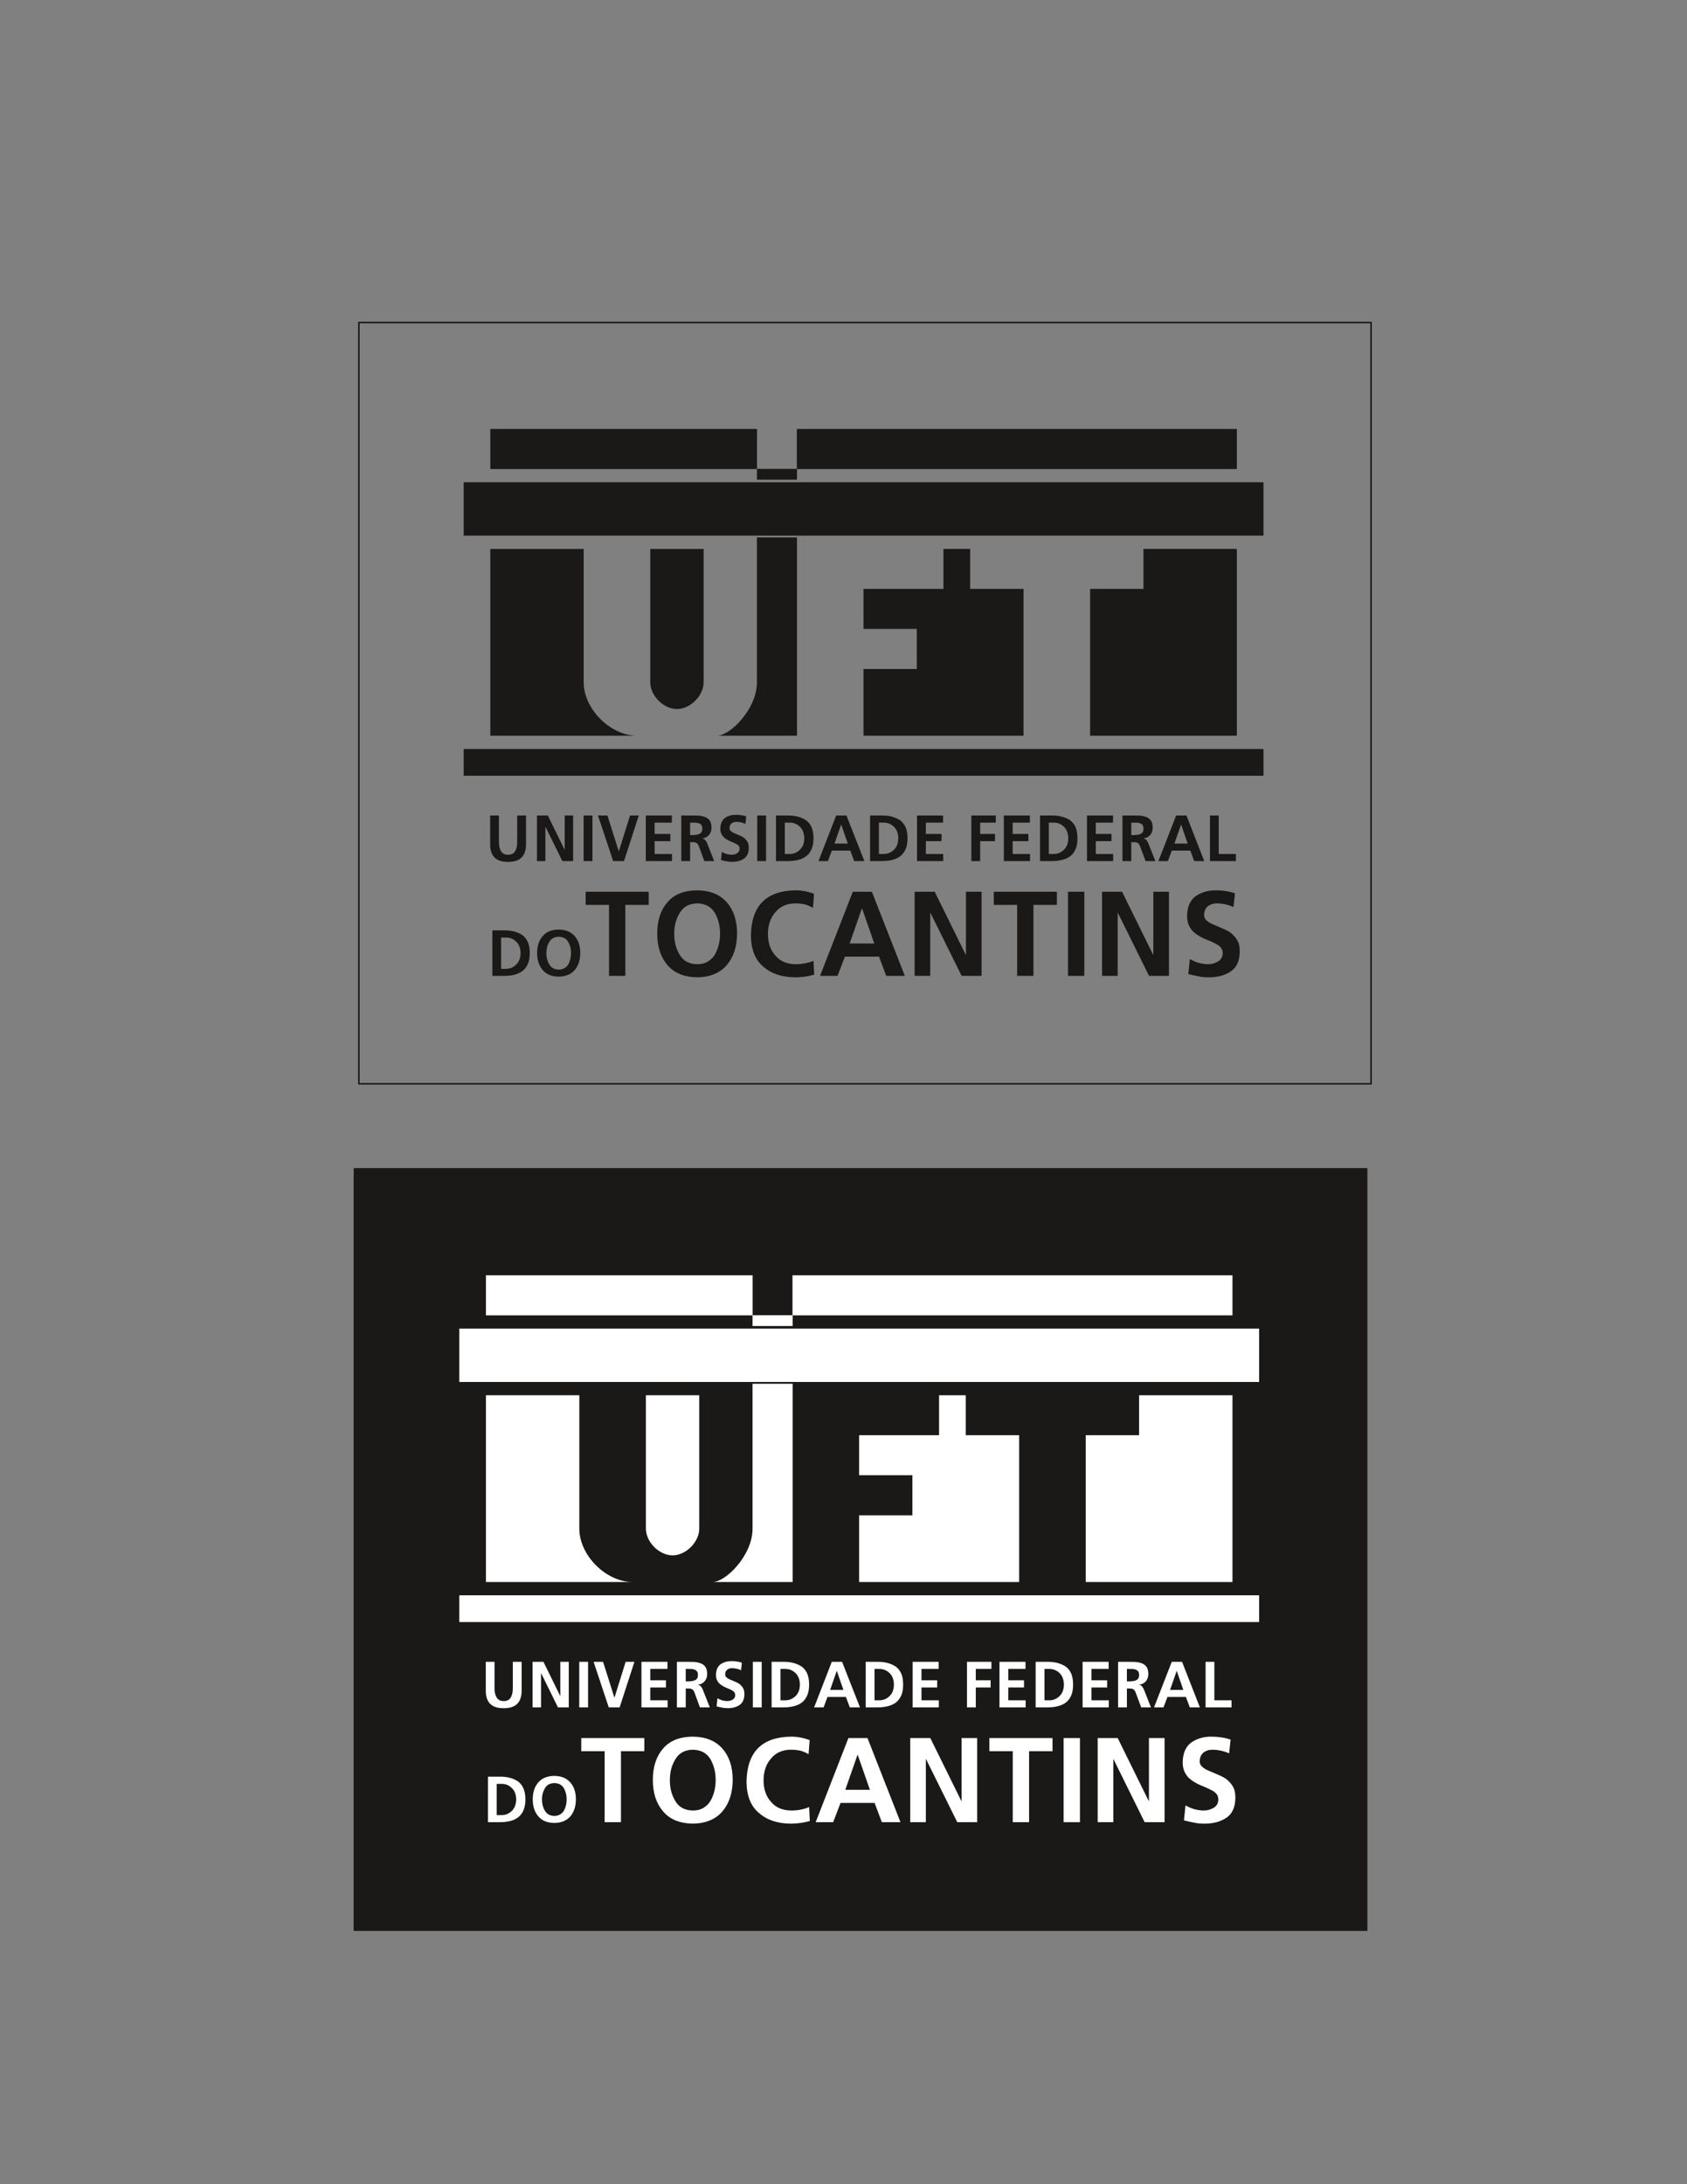 <?xml version="1.0" encoding="UTF-8"?>
<!DOCTYPE svg PUBLIC "-//W3C//DTD SVG 1.1//EN" "http://www.w3.org/Graphics/SVG/1.1/DTD/svg11.dtd">
<svg version="1.2" width="215.9mm" height="279.4mm" viewBox="0 0 21590 27940" preserveAspectRatio="xMidYMid" fill-rule="evenodd" stroke-width="28.222" stroke-linejoin="round" xmlns="http://www.w3.org/2000/svg" xmlns:ooo="http://xml.openoffice.org/svg/export" xmlns:xlink="http://www.w3.org/1999/xlink" xmlns:presentation="http://sun.com/xmlns/staroffice/presentation" xmlns:smil="http://www.w3.org/2001/SMIL20/" xmlns:anim="urn:oasis:names:tc:opendocument:xmlns:animation:1.0" xml:space="preserve">
 <rect x="0" y="0" width="21590" height="27940" fill="#808080" stroke="none"/>
 <defs class="ClipPathGroup">
  <clipPath id="presentation_clip_path" clipPathUnits="userSpaceOnUse">
   <rect x="0" y="0" width="21590" height="27940"/>
  </clipPath>
  <clipPath id="presentation_clip_path_shrink" clipPathUnits="userSpaceOnUse">
   <rect x="21" y="27" width="21547" height="27885"/>
  </clipPath>
 </defs>
 <defs class="TextShapeIndex">
  <g ooo:slide="id1" ooo:id-list="id3 id4 id5 id6 id7 id8 id9 id10 id11 id12 id13 id14 id15 id16 id17 id18 id19 id20 id21 id22 id23 id24 id25 id26"/>
 </defs>
 <defs class="EmbeddedBulletChars">
  <g id="bullet-char-template-57356" transform="scale(0,-0)">
   <path d="M 580,1141 L 1163,571 580,0 -4,571 580,1141 Z"/>
  </g>
  <g id="bullet-char-template-57354" transform="scale(0,-0)">
   <path d="M 8,1128 L 1137,1128 1137,0 8,0 8,1128 Z"/>
  </g>
  <g id="bullet-char-template-10146" transform="scale(0,-0)">
   <path d="M 174,0 L 602,739 174,1481 1456,739 174,0 Z M 1358,739 L 309,1346 659,739 1358,739 Z"/>
  </g>
  <g id="bullet-char-template-10132" transform="scale(0,-0)">
   <path d="M 2015,739 L 1276,0 717,0 1260,543 174,543 174,936 1260,936 717,1481 1274,1481 2015,739 Z"/>
  </g>
  <g id="bullet-char-template-10007" transform="scale(0,-0)">
   <path d="M 0,-2 C -7,14 -16,27 -25,37 L 356,567 C 262,823 215,952 215,954 215,979 228,992 255,992 264,992 276,990 289,987 310,991 331,999 354,1012 L 381,999 492,748 772,1049 836,1024 860,1049 C 881,1039 901,1025 922,1006 886,937 835,863 770,784 769,783 710,716 594,584 L 774,223 C 774,196 753,168 711,139 L 727,119 C 717,90 699,76 672,76 641,76 570,178 457,381 L 164,-76 C 142,-110 111,-127 72,-127 30,-127 9,-110 8,-76 1,-67 -2,-52 -2,-32 -2,-23 -1,-13 0,-2 Z"/>
  </g>
  <g id="bullet-char-template-10004" transform="scale(0,-0)">
   <path d="M 285,-33 C 182,-33 111,30 74,156 52,228 41,333 41,471 41,549 55,616 82,672 116,743 169,778 240,778 293,778 328,747 346,684 L 369,508 C 377,444 397,411 428,410 L 1163,1116 C 1174,1127 1196,1133 1229,1133 1271,1133 1292,1118 1292,1087 L 1292,965 C 1292,929 1282,901 1262,881 L 442,47 C 390,-6 338,-33 285,-33 Z"/>
  </g>
  <g id="bullet-char-template-9679" transform="scale(0,-0)">
   <path d="M 813,0 C 632,0 489,54 383,161 276,268 223,411 223,592 223,773 276,916 383,1023 489,1130 632,1184 813,1184 992,1184 1136,1130 1245,1023 1353,916 1407,772 1407,592 1407,412 1353,268 1245,161 1136,54 992,0 813,0 Z"/>
  </g>
  <g id="bullet-char-template-8226" transform="scale(0,-0)">
   <path d="M 346,457 C 273,457 209,483 155,535 101,586 74,649 74,723 74,796 101,859 155,911 209,963 273,989 346,989 419,989 480,963 531,910 582,859 608,796 608,723 608,648 583,586 532,535 482,483 420,457 346,457 Z"/>
  </g>
  <g id="bullet-char-template-8211" transform="scale(0,-0)">
   <path d="M -4,459 L 1135,459 1135,606 -4,606 -4,459 Z"/>
  </g>
  <g id="bullet-char-template-61548" transform="scale(0,-0)">
   <path d="M 173,740 C 173,903 231,1043 346,1159 462,1274 601,1332 765,1332 928,1332 1067,1274 1183,1159 1299,1043 1357,903 1357,740 1357,577 1299,437 1183,322 1067,206 928,148 765,148 601,148 462,206 346,322 231,437 173,577 173,740 Z"/>
  </g>
 </defs>
 <g>
  <g id="id2" class="Master_Slide">
   <g id="bg-id2" class="Background"/>
   <g id="bo-id2" class="BackgroundObjects"/>
  </g>
 </g>
 <g class="SlideGroup">
  <g>
   <g id="container-id1">
    <g id="id1" class="Slide" clip-path="url(#presentation_clip_path)">
     <g class="Page">
      <g class="Group">
       <g class="com.sun.star.drawing.PolyPolygonShape">
        <g id="id3">
         <rect class="BoundingBox" stroke="none" fill="none" x="4583" y="4116" width="12975" height="9759"/>
         <path fill="none" stroke="rgb(27,25,24)" stroke-width="20" stroke-linejoin="miter" d="M 4593,4126 L 17547,4126 17547,13864 4593,13864 4593,4126 Z"/>
        </g>
       </g>
       <g class="com.sun.star.drawing.ClosedBezierShape">
        <g id="id4">
         <rect class="BoundingBox" stroke="none" fill="none" x="9175" y="5998" width="1026" height="3414"/>
         <path fill="rgb(27,25,24)" stroke="none" d="M 9687,8729 L 9687,6875 10200,6875 10200,9411 9175,9411 C 9345,9411 9687,9070 9687,8729 Z M 9687,8729 L 9687,8729 Z M 9687,6136 L 9687,5998 10200,5998 10200,6136 9687,6136 Z"/>
        </g>
       </g>
       <g class="com.sun.star.drawing.PolyPolygonShape">
        <g id="id5">
         <rect class="BoundingBox" stroke="none" fill="none" x="5934" y="9580" width="10238" height="344"/>
         <path fill="rgb(27,25,24)" stroke="none" d="M 5934,9923 L 16170,9923 16170,9581 5934,9581 5934,9923 Z"/>
        </g>
       </g>
       <g class="com.sun.star.drawing.PolyPolygonShape">
        <g id="id6">
         <rect class="BoundingBox" stroke="none" fill="none" x="13951" y="7022" width="1879" height="2390"/>
         <path fill="rgb(27,25,24)" stroke="none" d="M 14634,7533 L 14634,7022 15829,7022 15829,9411 13951,9411 13951,7533 14634,7533 Z"/>
        </g>
       </g>
       <g class="com.sun.star.drawing.ClosedBezierShape">
        <g id="id7">
         <rect class="BoundingBox" stroke="none" fill="none" x="6275" y="7022" width="1880" height="2390"/>
         <path fill="rgb(27,25,24)" stroke="none" d="M 7470,8728 L 7470,7022 6275,7022 6275,9411 8153,9411 C 7812,9411 7470,9070 7470,8728 Z"/>
        </g>
       </g>
       <g class="com.sun.star.drawing.PolyPolygonShape">
        <g id="id8">
         <rect class="BoundingBox" stroke="none" fill="none" x="5934" y="6169" width="10238" height="684"/>
         <path fill="rgb(27,25,24)" stroke="none" d="M 5934,6169 L 16170,6169 16170,6852 5934,6852 5934,6169 Z"/>
        </g>
       </g>
       <g class="com.sun.star.drawing.ClosedBezierShape">
        <g id="id9">
         <rect class="BoundingBox" stroke="none" fill="none" x="8322" y="7022" width="684" height="2049"/>
         <path fill="rgb(27,25,24)" stroke="none" d="M 8322,7022 L 9005,7022 9005,8728 C 9005,8899 8834,9070 8664,9070 8492,9070 8322,8899 8322,8728 L 8322,7022 Z"/>
        </g>
       </g>
       <g class="com.sun.star.drawing.PolyPolygonShape">
        <g id="id10">
         <rect class="BoundingBox" stroke="none" fill="none" x="11051" y="7022" width="2049" height="2390"/>
         <path fill="rgb(27,25,24)" stroke="none" d="M 13099,7533 L 12416,7533 12416,7022 12074,7022 12074,7533 11051,7533 11051,8045 11733,8045 11733,8558 11051,8558 11051,9411 13099,9411 13099,7533 Z"/>
        </g>
       </g>
       <g class="com.sun.star.drawing.PolyPolygonShape">
        <g id="id11">
         <rect class="BoundingBox" stroke="none" fill="none" x="6275" y="5487" width="3414" height="514"/>
         <path fill="rgb(27,25,24)" stroke="none" d="M 6275,5487 L 9688,5487 9688,6000 6275,6000 6275,5487 Z"/>
        </g>
       </g>
       <g class="com.sun.star.drawing.PolyPolygonShape">
        <g id="id12">
         <rect class="BoundingBox" stroke="none" fill="none" x="10198" y="5487" width="5632" height="514"/>
         <path fill="rgb(27,25,24)" stroke="none" d="M 15829,5487 L 10198,5487 10198,6000 15829,6000 15829,5487 Z"/>
        </g>
       </g>
       <g class="com.sun.star.drawing.ClosedBezierShape">
        <g id="id13">
         <rect class="BoundingBox" stroke="none" fill="none" x="6273" y="10423" width="9545" height="604"/>
         <path fill="rgb(27,25,24)" stroke="none" d="M 6273,10806 C 6275,10954 6351,11027 6502,11025 6653,11027 6730,10953 6732,10805 L 6732,10432 6619,10432 6619,10770 C 6619,10820 6610,10859 6593,10888 6575,10919 6545,10934 6502,10934 6461,10934 6431,10919 6412,10888 6394,10859 6385,10820 6385,10770 L 6385,10432 6273,10432 6273,10806 Z M 6273,10806 L 6273,10806 Z M 6872,11015 L 6980,11015 6980,10579 6982,10579 7197,11015 7335,11015 7335,10432 7227,10432 7227,10868 7225,10868 7011,10432 6872,10432 6872,11015 Z M 6872,11015 L 6872,11015 Z M 7469,11015 L 7582,11015 7582,10432 7469,10432 7469,11015 Z M 7469,11015 L 7469,11015 Z M 7847,11015 L 7986,11015 8175,10432 8063,10432 7920,10890 7919,10890 7774,10432 7653,10432 7847,11015 Z M 7847,11015 L 7847,11015 Z M 8265,11015 L 8600,11015 8600,10924 8378,10924 8378,10760 8579,10760 8579,10668 8378,10668 8378,10523 8598,10523 8598,10432 8265,10432 8265,11015 Z M 8265,11015 L 8265,11015 Z M 8832,10523 L 8869,10523 C 8883,10523 8898,10523 8913,10524 8926,10526 8939,10529 8950,10534 8962,10539 8971,10547 8979,10557 8985,10568 8988,10582 8988,10600 8988,10617 8985,10632 8979,10643 8971,10654 8962,10662 8950,10667 8939,10673 8926,10677 8913,10678 8898,10680 8883,10682 8869,10682 L 8832,10682 8832,10523 Z M 8832,10523 L 8832,10523 Z M 8719,11015 L 8832,11015 8832,10773 8868,10773 C 8891,10773 8909,10778 8920,10787 8931,10796 8940,10812 8947,10833 L 9014,11015 9140,11015 9050,10787 C 9044,10773 9037,10760 9027,10748 9017,10736 9005,10729 8990,10727 L 8990,10725 C 9027,10719 9055,10704 9075,10679 9096,10654 9106,10624 9106,10590 9106,10549 9098,10518 9083,10496 9067,10474 9046,10459 9020,10450 8994,10441 8966,10435 8935,10433 8903,10433 8872,10432 8841,10432 L 8719,10432 8719,11015 Z M 8719,11015 L 8719,11015 Z M 9540,10539 L 9550,10443 C 9509,10429 9464,10423 9415,10423 9364,10423 9319,10436 9280,10462 9240,10490 9220,10536 9219,10600 9219,10623 9222,10644 9230,10661 9237,10678 9247,10693 9258,10705 9270,10717 9284,10728 9298,10736 9312,10745 9327,10753 9343,10760 9374,10772 9402,10785 9427,10798 9439,10805 9448,10813 9456,10823 9462,10833 9465,10845 9465,10859 9465,10885 9453,10903 9432,10916 9411,10928 9388,10934 9365,10934 9320,10934 9277,10921 9238,10898 L 9238,10898 9227,11002 C 9254,11009 9278,11014 9299,11018 9318,11022 9343,11025 9372,11025 9431,11025 9481,11011 9521,10984 9561,10956 9582,10911 9583,10848 9583,10823 9580,10802 9574,10784 9566,10767 9557,10752 9545,10740 9534,10727 9521,10715 9506,10707 9491,10698 9476,10691 9461,10685 9445,10678 9430,10672 9416,10666 9402,10660 9388,10654 9376,10647 9365,10641 9355,10633 9348,10625 9340,10617 9337,10606 9337,10594 9337,10578 9339,10565 9345,10554 9351,10543 9359,10535 9367,10529 9376,10523 9386,10519 9396,10516 9406,10514 9415,10513 9425,10513 9466,10514 9504,10522 9540,10539 Z M 9540,10539 L 9540,10539 Z M 9691,11015 L 9804,11015 9804,10432 9691,10432 9691,11015 Z M 9691,11015 L 9691,11015 Z M 9931,11015 L 10086,11015 C 10130,11015 10171,11010 10210,11001 10249,10992 10283,10977 10313,10956 10344,10934 10368,10903 10385,10865 10402,10828 10411,10781 10411,10723 10411,10665 10402,10617 10385,10579 10368,10542 10344,10512 10313,10491 10251,10451 10175,10431 10086,10432 L 9931,10432 9931,11015 Z M 9931,11015 L 9931,11015 Z M 10044,10523 L 10107,10523 C 10157,10523 10200,10540 10236,10575 10273,10610 10292,10659 10293,10723 10292,10788 10273,10837 10236,10871 10200,10906 10157,10924 10107,10924 L 10044,10924 10044,10523 Z M 10044,10523 L 10044,10523 Z M 10850,10791 L 10680,10791 10764,10549 10766,10549 10850,10791 Z M 10850,10791 L 10850,10791 Z M 10475,11015 L 10596,11015 10646,10881 10882,10881 10932,11015 11062,11015 10833,10432 10701,10432 10475,11015 Z M 10475,11015 L 10475,11015 Z M 11135,11015 L 11289,11015 C 11333,11015 11375,11010 11413,11001 11452,10992 11487,10977 11517,10956 11547,10934 11571,10903 11589,10865 11606,10828 11614,10781 11614,10723 11614,10665 11606,10617 11589,10579 11571,10542 11547,10512 11517,10491 11454,10451 11379,10431 11289,10432 L 11135,10432 11135,11015 Z M 11135,11015 L 11135,11015 Z M 11248,10523 L 11311,10523 C 11360,10523 11403,10540 11440,10575 11477,10610 11495,10659 11496,10723 11495,10788 11477,10837 11440,10871 11403,10906 11360,10924 11311,10924 L 11248,10924 11248,10523 Z M 11248,10523 L 11248,10523 Z M 11736,11015 L 12071,11015 12071,10924 11849,10924 11849,10760 12050,10760 12050,10668 11849,10668 11849,10523 12069,10523 12069,10432 11736,10432 11736,11015 Z M 11736,11015 L 11736,11015 Z M 12431,11015 L 12544,11015 12544,10760 12734,10760 12734,10668 12544,10668 12544,10523 12744,10523 12744,10432 12431,10432 12431,11015 Z M 12431,11015 L 12431,11015 Z M 12847,11015 L 13182,11015 13182,10924 12960,10924 12960,10760 13161,10760 13161,10668 12960,10668 12960,10523 13180,10523 13180,10432 12847,10432 12847,11015 Z M 12847,11015 L 12847,11015 Z M 13310,11015 L 13464,11015 C 13508,11015 13550,11010 13588,11001 13627,10992 13662,10977 13692,10956 13723,10934 13747,10903 13764,10865 13781,10828 13789,10781 13789,10723 13789,10665 13781,10617 13764,10579 13747,10542 13723,10512 13692,10491 13630,10451 13554,10431 13464,10432 L 13310,10432 13310,11015 Z M 13310,11015 L 13310,11015 Z M 13423,10523 L 13486,10523 C 13536,10523 13579,10540 13615,10575 13652,10610 13670,10659 13672,10723 13670,10788 13652,10837 13615,10871 13579,10906 13536,10924 13486,10924 L 13423,10924 13423,10523 Z M 13423,10523 L 13423,10523 Z M 13911,11015 L 14246,11015 14246,10924 14024,10924 14024,10760 14225,10760 14225,10668 14024,10668 14024,10523 14244,10523 14244,10432 13911,10432 13911,11015 Z M 13911,11015 L 13911,11015 Z M 14478,10523 L 14515,10523 C 14530,10523 14544,10523 14559,10524 14573,10526 14585,10529 14597,10534 14608,10539 14617,10547 14625,10557 14631,10568 14634,10582 14634,10600 14634,10617 14631,10632 14625,10643 14617,10654 14608,10662 14597,10667 14585,10673 14573,10677 14559,10678 14544,10680 14530,10682 14515,10682 L 14478,10682 14478,10523 Z M 14478,10523 L 14478,10523 Z M 14365,11015 L 14478,11015 14478,10773 14515,10773 C 14538,10773 14555,10778 14566,10787 14577,10796 14586,10812 14593,10833 L 14661,11015 14786,11015 14696,10787 C 14690,10773 14683,10760 14673,10748 14664,10736 14651,10729 14636,10727 L 14636,10725 C 14673,10719 14701,10704 14722,10679 14742,10654 14752,10624 14752,10590 14752,10549 14744,10518 14729,10496 14713,10474 14692,10459 14666,10450 14640,10441 14612,10435 14581,10433 14549,10433 14518,10432 14487,10432 L 14365,10432 14365,11015 Z M 14365,11015 L 14365,11015 Z M 15200,10791 L 15030,10791 15115,10549 15116,10549 15200,10791 Z M 15200,10791 L 15200,10791 Z M 14825,11015 L 14946,11015 14997,10881 15233,10881 15283,11015 15412,11015 15184,10432 15052,10432 14825,11015 Z M 14825,11015 L 14825,11015 Z M 15485,11015 L 15817,11015 15817,10924 15597,10924 15597,10432 15485,10432 15485,11015 Z"/>
        </g>
       </g>
       <g class="com.sun.star.drawing.ClosedBezierShape">
        <g id="id14">
         <rect class="BoundingBox" stroke="none" fill="none" x="6301" y="11389" width="9566" height="1114"/>
         <path fill="rgb(27,25,24)" stroke="none" d="M 6301,12483 L 6455,12483 C 6499,12483 6540,12479 6579,12470 6618,12461 6652,12446 6683,12424 6713,12402 6737,12372 6754,12334 6771,12297 6780,12250 6780,12192 6780,12134 6771,12086 6754,12049 6737,12011 6713,11982 6683,11960 6620,11919 6544,11900 6455,11901 L 6301,11901 6301,12483 Z M 6301,12483 L 6301,12483 Z M 6413,11993 L 6476,11993 C 6526,11993 6569,12010 6605,12045 6642,12079 6661,12128 6662,12192 6661,12256 6642,12305 6605,12340 6569,12375 6526,12393 6476,12393 L 6413,12393 6413,11993 Z M 6413,11993 L 6413,11993 Z M 6874,12191 C 6874,12282 6898,12354 6945,12408 6992,12464 7060,12492 7150,12493 7240,12492 7309,12463 7356,12408 7402,12353 7426,12280 7426,12191 7426,12101 7403,12029 7355,11975 7308,11920 7240,11892 7150,11891 7061,11892 6992,11919 6945,11975 6898,12028 6874,12101 6874,12191 Z M 6874,12191 L 6874,12191 Z M 6992,12191 C 6992,12137 7005,12090 7030,12048 7055,12006 7095,11984 7150,11983 7206,11984 7247,12006 7272,12048 7296,12090 7308,12137 7308,12191 7308,12246 7296,12294 7273,12336 7261,12356 7245,12372 7224,12384 7204,12396 7179,12403 7150,12403 7094,12402 7054,12379 7029,12336 7004,12294 6992,12246 6992,12191 Z M 6992,12191 L 6992,12191 Z M 7794,12483 L 8003,12483 8003,11575 8302,11575 8302,11407 7495,11407 7495,11575 7794,11575 7794,12483 Z M 7794,12483 L 7794,12483 Z M 8411,11942 C 8411,12110 8455,12244 8542,12345 8628,12447 8755,12499 8923,12502 9089,12499 9216,12446 9303,12343 9389,12241 9432,12108 9433,11941 9433,11775 9389,11642 9302,11543 9214,11442 9088,11391 8923,11389 8756,11390 8629,11440 8542,11541 8455,11641 8411,11774 8411,11942 Z M 8411,11942 L 8411,11942 Z M 8629,11942 C 8629,11842 8652,11754 8700,11677 8746,11599 8820,11558 8923,11556 9026,11558 9101,11599 9148,11677 9192,11754 9215,11842 9215,11942 9215,12044 9193,12133 9149,12210 9127,12247 9097,12277 9059,12300 9022,12323 8976,12334 8923,12334 8818,12332 8743,12291 8697,12210 8650,12133 8628,12044 8629,11942 Z M 8629,11942 L 8629,11942 Z M 10411,12289 L 10411,12289 C 10386,12302 10353,12312 10311,12321 10268,12330 10225,12334 10183,12334 10071,12333 9984,12296 9923,12223 9860,12153 9828,12061 9828,11949 9828,11834 9860,11741 9924,11668 9985,11595 10069,11557 10178,11556 10215,11556 10253,11560 10290,11566 10327,11575 10365,11591 10404,11613 L 10404,11613 10418,11433 C 10336,11403 10257,11389 10183,11389 9808,11393 9617,11584 9610,11964 9611,12146 9665,12280 9771,12367 9874,12457 10011,12502 10183,12502 10263,12501 10342,12490 10420,12468 L 10411,12289 Z M 10411,12289 L 10411,12289 Z M 11189,12069 L 10874,12069 11030,11622 11033,11622 11189,12069 Z M 11189,12069 L 11189,12069 Z M 10495,12483 L 10719,12483 10813,12237 11249,12237 11342,12483 11580,12483 11158,11407 10914,11407 10495,12483 Z M 10495,12483 L 10495,12483 Z M 11705,12483 L 11905,12483 11905,11678 11908,11678 12307,12483 12562,12483 12562,11407 12362,11407 12362,12212 12359,12212 11962,11407 11705,11407 11705,12483 Z M 11705,12483 L 11705,12483 Z M 13017,12483 L 13226,12483 13226,11575 13526,11575 13526,11407 12718,11407 12718,11575 13017,11575 13017,12483 Z M 13017,12483 L 13017,12483 Z M 13668,12483 L 13877,12483 13877,11407 13668,11407 13668,12483 Z M 13668,12483 L 13668,12483 Z M 14104,12483 L 14304,12483 14304,11678 14307,11678 14705,12483 14960,12483 14960,11407 14760,11407 14760,12212 14757,12212 14360,11407 14104,11407 14104,12483 Z M 14104,12483 L 14104,12483 Z M 15786,11603 L 15805,11427 C 15729,11401 15646,11389 15555,11389 15461,11389 15378,11413 15306,11461 15232,11513 15194,11598 15192,11717 15192,11760 15199,11798 15212,11830 15226,11862 15244,11889 15265,11912 15287,11933 15313,11953 15340,11969 15365,11985 15393,11999 15421,12011 15480,12034 15532,12058 15578,12083 15599,12095 15616,12111 15630,12129 15642,12147 15648,12170 15648,12195 15647,12242 15626,12277 15587,12300 15547,12323 15506,12334 15463,12334 15379,12333 15301,12311 15228,12268 L 15228,12268 15208,12460 C 15258,12473 15302,12482 15340,12489 15376,12498 15421,12502 15475,12502 15585,12502 15677,12476 15752,12426 15826,12376 15864,12292 15866,12176 15866,12130 15861,12090 15849,12057 15835,12025 15817,11998 15796,11975 15776,11952 15751,11931 15723,11914 15697,11899 15669,11886 15640,11874 15611,11862 15584,11850 15558,11839 15531,11829 15506,11817 15483,11805 15462,11792 15445,11779 15431,11763 15417,11748 15410,11729 15410,11706 15410,11677 15416,11652 15426,11632 15437,11612 15451,11596 15467,11586 15484,11575 15501,11567 15520,11562 15538,11558 15556,11556 15574,11556 15649,11557 15720,11573 15786,11603 Z"/>
        </g>
       </g>
      </g>
      <g class="Group">
       <g class="com.sun.star.drawing.PolyPolygonShape">
        <g id="id15">
         <rect class="BoundingBox" stroke="none" fill="none" x="4526" y="14942" width="12975" height="9759"/>
         <path fill="rgb(27,25,24)" stroke="none" d="M 4536,14952 L 17490,14952 17490,24690 4536,24690 4536,14952 Z"/>
         <path fill="none" stroke="rgb(27,25,24)" stroke-width="20" stroke-linejoin="miter" d="M 4536,14952 L 17490,14952 17490,24690 4536,24690 4536,14952 Z"/>
        </g>
       </g>
       <g class="Group">
        <g class="com.sun.star.drawing.ClosedBezierShape">
         <g id="id16">
          <rect class="BoundingBox" stroke="none" fill="none" x="9119" y="16824" width="1026" height="3414"/>
          <path fill="rgb(255,255,255)" stroke="none" d="M 9631,19555 L 9631,17701 10144,17701 10144,20237 9119,20237 C 9289,20237 9631,19896 9631,19555 Z M 9631,19555 L 9631,19555 Z M 9631,16962 L 9631,16824 10144,16824 10144,16962 9631,16962 Z"/>
         </g>
        </g>
        <g class="com.sun.star.drawing.PolyPolygonShape">
         <g id="id17">
          <rect class="BoundingBox" stroke="none" fill="none" x="5878" y="20407" width="10237" height="343"/>
          <path fill="rgb(255,255,255)" stroke="none" d="M 5878,20749 L 16114,20749 16114,20407 5878,20407 5878,20749 Z"/>
         </g>
        </g>
        <g class="com.sun.star.drawing.PolyPolygonShape">
         <g id="id18">
          <rect class="BoundingBox" stroke="none" fill="none" x="13895" y="17848" width="1880" height="2390"/>
          <path fill="rgb(255,255,255)" stroke="none" d="M 14578,18359 L 14578,17848 15773,17848 15773,20237 13895,20237 13895,18359 14578,18359 Z"/>
         </g>
        </g>
        <g class="com.sun.star.drawing.ClosedBezierShape">
         <g id="id19">
          <rect class="BoundingBox" stroke="none" fill="none" x="6219" y="17848" width="1879" height="2390"/>
          <path fill="rgb(255,255,255)" stroke="none" d="M 7414,19554 L 7414,17848 6219,17848 6219,20237 8097,20237 C 7756,20237 7414,19896 7414,19554 Z"/>
         </g>
        </g>
        <g class="com.sun.star.drawing.PolyPolygonShape">
         <g id="id20">
          <rect class="BoundingBox" stroke="none" fill="none" x="5878" y="16995" width="10237" height="684"/>
          <path fill="rgb(255,255,255)" stroke="none" d="M 5878,16995 L 16114,16995 16114,17678 5878,17678 5878,16995 Z"/>
         </g>
        </g>
        <g class="com.sun.star.drawing.ClosedBezierShape">
         <g id="id21">
          <rect class="BoundingBox" stroke="none" fill="none" x="8266" y="17848" width="684" height="2049"/>
          <path fill="rgb(255,255,255)" stroke="none" d="M 8266,17848 L 8949,17848 8949,19554 C 8949,19725 8778,19896 8608,19896 8436,19896 8266,19725 8266,19554 L 8266,17848 Z"/>
         </g>
        </g>
        <g class="com.sun.star.drawing.PolyPolygonShape">
         <g id="id22">
          <rect class="BoundingBox" stroke="none" fill="none" x="10995" y="17848" width="2049" height="2390"/>
          <path fill="rgb(255,255,255)" stroke="none" d="M 13043,18359 L 12360,18359 12360,17848 12018,17848 12018,18359 10995,18359 10995,18871 11677,18871 11677,19384 10995,19384 10995,20237 13043,20237 13043,18359 Z"/>
         </g>
        </g>
        <g class="com.sun.star.drawing.PolyPolygonShape">
         <g id="id23">
          <rect class="BoundingBox" stroke="none" fill="none" x="6219" y="16312" width="3414" height="515"/>
          <path fill="rgb(255,255,255)" stroke="none" d="M 6219,16313 L 9632,16313 9632,16826 6219,16826 6219,16313 Z"/>
         </g>
        </g>
        <g class="com.sun.star.drawing.PolyPolygonShape">
         <g id="id24">
          <rect class="BoundingBox" stroke="none" fill="none" x="10142" y="16312" width="5632" height="515"/>
          <path fill="rgb(255,255,255)" stroke="none" d="M 15773,16313 L 10142,16313 10142,16826 15773,16826 15773,16313 Z"/>
         </g>
        </g>
        <g class="com.sun.star.drawing.ClosedBezierShape">
         <g id="id25">
          <rect class="BoundingBox" stroke="none" fill="none" x="6217" y="21248" width="9545" height="605"/>
          <path fill="rgb(255,255,255)" stroke="none" d="M 6217,21632 C 6219,21780 6295,21853 6446,21851 6597,21853 6674,21779 6676,21631 L 6676,21258 6563,21258 6563,21596 C 6563,21646 6554,21685 6537,21714 6519,21745 6489,21760 6446,21760 6405,21760 6375,21745 6356,21714 6338,21685 6329,21646 6329,21596 L 6329,21258 6217,21258 6217,21632 Z M 6217,21632 L 6217,21632 Z M 6816,21841 L 6924,21841 6924,21405 6926,21405 7141,21841 7279,21841 7279,21258 7171,21258 7171,21694 7169,21694 6955,21258 6816,21258 6816,21841 Z M 6816,21841 L 6816,21841 Z M 7413,21841 L 7526,21841 7526,21258 7413,21258 7413,21841 Z M 7413,21841 L 7413,21841 Z M 7791,21841 L 7930,21841 8119,21258 8007,21258 7864,21716 7863,21716 7718,21258 7597,21258 7791,21841 Z M 7791,21841 L 7791,21841 Z M 8209,21841 L 8544,21841 8544,21750 8322,21750 8322,21586 8523,21586 8523,21494 8322,21494 8322,21349 8542,21349 8542,21258 8209,21258 8209,21841 Z M 8209,21841 L 8209,21841 Z M 8776,21349 L 8813,21349 C 8827,21349 8842,21349 8857,21350 8870,21352 8883,21355 8894,21360 8906,21365 8915,21373 8923,21383 8929,21394 8932,21408 8932,21426 8932,21443 8929,21458 8923,21469 8915,21480 8906,21488 8894,21493 8883,21499 8870,21503 8857,21504 8842,21506 8827,21508 8813,21508 L 8776,21508 8776,21349 Z M 8776,21349 L 8776,21349 Z M 8663,21841 L 8776,21841 8776,21599 8812,21599 C 8835,21599 8853,21604 8864,21613 8875,21622 8884,21638 8891,21659 L 8958,21841 9084,21841 8994,21613 C 8988,21599 8981,21586 8971,21574 8961,21562 8949,21555 8934,21553 L 8934,21551 C 8971,21545 8999,21530 9019,21505 9040,21480 9050,21450 9050,21416 9050,21375 9042,21344 9027,21322 9011,21300 8990,21285 8964,21276 8938,21267 8910,21261 8879,21259 8847,21259 8816,21258 8785,21258 L 8663,21258 8663,21841 Z M 8663,21841 L 8663,21841 Z M 9484,21365 L 9494,21269 C 9453,21255 9408,21249 9359,21249 9308,21249 9263,21262 9224,21288 9184,21316 9164,21362 9163,21426 9163,21449 9166,21470 9174,21487 9181,21504 9191,21519 9202,21531 9214,21543 9228,21554 9242,21562 9256,21571 9271,21579 9287,21586 9318,21598 9346,21611 9371,21624 9383,21631 9392,21639 9400,21649 9406,21659 9409,21671 9409,21685 9409,21711 9397,21729 9376,21742 9355,21754 9332,21760 9309,21760 9264,21760 9221,21747 9182,21724 L 9182,21724 9171,21828 C 9198,21835 9222,21840 9243,21844 9262,21848 9287,21851 9316,21851 9375,21851 9425,21837 9465,21810 9505,21782 9526,21737 9527,21674 9527,21649 9524,21628 9518,21610 9510,21593 9501,21578 9489,21566 9478,21553 9465,21541 9450,21533 9435,21524 9420,21517 9405,21511 9389,21504 9374,21498 9360,21492 9346,21486 9332,21480 9320,21473 9309,21467 9299,21459 9292,21451 9284,21443 9281,21432 9281,21420 9281,21404 9283,21391 9289,21380 9295,21369 9303,21361 9311,21355 9320,21349 9330,21345 9340,21342 9350,21340 9359,21339 9369,21339 9410,21340 9448,21348 9484,21365 Z M 9484,21365 L 9484,21365 Z M 9635,21841 L 9748,21841 9748,21258 9635,21258 9635,21841 Z M 9635,21841 L 9635,21841 Z M 9875,21841 L 10030,21841 C 10074,21841 10115,21836 10154,21827 10193,21818 10227,21803 10257,21782 10288,21760 10312,21729 10329,21691 10346,21654 10355,21607 10355,21549 10355,21491 10346,21443 10329,21405 10312,21368 10288,21338 10257,21317 10195,21277 10119,21257 10030,21258 L 9875,21258 9875,21841 Z M 9875,21841 L 9875,21841 Z M 9988,21349 L 10051,21349 C 10101,21349 10144,21366 10180,21401 10217,21436 10236,21485 10237,21549 10236,21614 10217,21663 10180,21697 10144,21732 10101,21750 10051,21750 L 9988,21750 9988,21349 Z M 9988,21349 L 9988,21349 Z M 10794,21617 L 10624,21617 10708,21375 10710,21375 10794,21617 Z M 10794,21617 L 10794,21617 Z M 10419,21841 L 10540,21841 10590,21707 10826,21707 10876,21841 11006,21841 10777,21258 10645,21258 10419,21841 Z M 10419,21841 L 10419,21841 Z M 11079,21841 L 11233,21841 C 11277,21841 11319,21836 11357,21827 11396,21818 11431,21803 11461,21782 11491,21760 11515,21729 11533,21691 11550,21654 11558,21607 11558,21549 11558,21491 11550,21443 11533,21405 11515,21368 11491,21338 11461,21317 11398,21277 11323,21257 11233,21258 L 11079,21258 11079,21841 Z M 11079,21841 L 11079,21841 Z M 11192,21349 L 11255,21349 C 11304,21349 11347,21366 11384,21401 11421,21436 11439,21485 11440,21549 11439,21614 11421,21663 11384,21697 11347,21732 11304,21750 11255,21750 L 11192,21750 11192,21349 Z M 11192,21349 L 11192,21349 Z M 11680,21841 L 12015,21841 12015,21750 11793,21750 11793,21586 11994,21586 11994,21494 11793,21494 11793,21349 12013,21349 12013,21258 11680,21258 11680,21841 Z M 11680,21841 L 11680,21841 Z M 12375,21841 L 12488,21841 12488,21586 12678,21586 12678,21494 12488,21494 12488,21349 12688,21349 12688,21258 12375,21258 12375,21841 Z M 12375,21841 L 12375,21841 Z M 12791,21841 L 13126,21841 13126,21750 12904,21750 12904,21586 13105,21586 13105,21494 12904,21494 12904,21349 13124,21349 13124,21258 12791,21258 12791,21841 Z M 12791,21841 L 12791,21841 Z M 13254,21841 L 13408,21841 C 13452,21841 13494,21836 13532,21827 13571,21818 13606,21803 13636,21782 13667,21760 13691,21729 13708,21691 13725,21654 13733,21607 13733,21549 13733,21491 13725,21443 13708,21405 13691,21368 13667,21338 13636,21317 13574,21277 13498,21257 13408,21258 L 13254,21258 13254,21841 Z M 13254,21841 L 13254,21841 Z M 13367,21349 L 13430,21349 C 13480,21349 13523,21366 13559,21401 13596,21436 13614,21485 13616,21549 13614,21614 13596,21663 13559,21697 13523,21732 13480,21750 13430,21750 L 13367,21750 13367,21349 Z M 13367,21349 L 13367,21349 Z M 13855,21841 L 14190,21841 14190,21750 13968,21750 13968,21586 14169,21586 14169,21494 13968,21494 13968,21349 14188,21349 14188,21258 13855,21258 13855,21841 Z M 13855,21841 L 13855,21841 Z M 14422,21349 L 14459,21349 C 14474,21349 14488,21349 14503,21350 14517,21352 14529,21355 14541,21360 14552,21365 14561,21373 14569,21383 14575,21394 14578,21408 14578,21426 14578,21443 14575,21458 14569,21469 14561,21480 14552,21488 14541,21493 14529,21499 14517,21503 14503,21504 14488,21506 14474,21508 14459,21508 L 14422,21508 14422,21349 Z M 14422,21349 L 14422,21349 Z M 14309,21841 L 14422,21841 14422,21599 14459,21599 C 14482,21599 14499,21604 14510,21613 14521,21622 14530,21638 14537,21659 L 14605,21841 14730,21841 14640,21613 C 14634,21599 14627,21586 14617,21574 14608,21562 14595,21555 14580,21553 L 14580,21551 C 14617,21545 14645,21530 14666,21505 14686,21480 14696,21450 14696,21416 14696,21375 14688,21344 14673,21322 14657,21300 14636,21285 14610,21276 14584,21267 14556,21261 14525,21259 14493,21259 14462,21258 14431,21258 L 14309,21258 14309,21841 Z M 14309,21841 L 14309,21841 Z M 15144,21617 L 14974,21617 15059,21375 15060,21375 15144,21617 Z M 15144,21617 L 15144,21617 Z M 14769,21841 L 14890,21841 14941,21707 15177,21707 15227,21841 15356,21841 15128,21258 14996,21258 14769,21841 Z M 14769,21841 L 14769,21841 Z M 15429,21841 L 15761,21841 15761,21750 15541,21750 15541,21258 15429,21258 15429,21841 Z"/>
         </g>
        </g>
        <g class="com.sun.star.drawing.ClosedBezierShape">
         <g id="id26">
          <rect class="BoundingBox" stroke="none" fill="none" x="6245" y="22215" width="9566" height="1114"/>
          <path fill="rgb(255,255,255)" stroke="none" d="M 6245,23309 L 6399,23309 C 6443,23309 6484,23305 6523,23296 6562,23287 6596,23272 6627,23250 6657,23228 6681,23198 6698,23160 6715,23123 6724,23076 6724,23018 6724,22960 6715,22912 6698,22875 6681,22837 6657,22808 6627,22786 6564,22745 6488,22726 6399,22727 L 6245,22727 6245,23309 Z M 6245,23309 L 6245,23309 Z M 6357,22819 L 6420,22819 C 6470,22819 6513,22836 6549,22871 6586,22905 6605,22954 6606,23018 6605,23082 6586,23131 6549,23166 6513,23201 6470,23219 6420,23219 L 6357,23219 6357,22819 Z M 6357,22819 L 6357,22819 Z M 6818,23017 C 6818,23108 6842,23180 6889,23234 6936,23290 7004,23318 7094,23319 7184,23318 7253,23289 7300,23234 7346,23179 7370,23106 7370,23017 7370,22927 7347,22855 7299,22801 7252,22746 7184,22718 7094,22717 7005,22718 6936,22745 6889,22801 6842,22854 6818,22927 6818,23017 Z M 6818,23017 L 6818,23017 Z M 6936,23017 C 6936,22963 6949,22916 6974,22874 6999,22832 7039,22810 7094,22809 7150,22810 7191,22832 7216,22874 7240,22916 7252,22963 7252,23017 7252,23072 7240,23120 7217,23162 7205,23182 7189,23198 7168,23210 7148,23222 7123,23229 7094,23229 7038,23228 6998,23205 6973,23162 6948,23120 6936,23072 6936,23017 Z M 6936,23017 L 6936,23017 Z M 7738,23309 L 7947,23309 7947,22401 8246,22401 8246,22233 7439,22233 7439,22401 7738,22401 7738,23309 Z M 7738,23309 L 7738,23309 Z M 8355,22768 C 8355,22936 8399,23070 8486,23171 8572,23273 8699,23325 8867,23328 9033,23325 9160,23272 9247,23169 9333,23067 9376,22934 9377,22767 9377,22601 9333,22468 9246,22369 9158,22268 9032,22217 8867,22215 8700,22216 8573,22266 8486,22367 8399,22467 8355,22600 8355,22768 Z M 8355,22768 L 8355,22768 Z M 8573,22768 C 8573,22668 8596,22580 8644,22503 8690,22425 8764,22384 8867,22382 8970,22384 9045,22425 9092,22503 9136,22580 9159,22668 9159,22768 9159,22870 9137,22959 9093,23036 9071,23073 9041,23103 9003,23126 8966,23149 8920,23160 8867,23160 8762,23158 8687,23117 8641,23036 8594,22959 8572,22870 8573,22768 Z M 8573,22768 L 8573,22768 Z M 10355,23115 L 10355,23115 C 10330,23128 10297,23138 10255,23147 10212,23156 10169,23160 10127,23160 10015,23159 9928,23122 9867,23049 9804,22979 9772,22887 9772,22775 9772,22660 9804,22567 9868,22494 9929,22421 10013,22383 10122,22382 10159,22382 10197,22386 10234,22392 10271,22401 10309,22417 10348,22439 L 10348,22439 10362,22259 C 10280,22229 10201,22215 10127,22215 9752,22219 9561,22410 9554,22790 9555,22972 9609,23106 9715,23193 9818,23283 9955,23328 10127,23328 10207,23327 10286,23316 10364,23294 L 10355,23115 Z M 10355,23115 L 10355,23115 Z M 11133,22895 L 10818,22895 10974,22448 10977,22448 11133,22895 Z M 11133,22895 L 11133,22895 Z M 10439,23309 L 10663,23309 10757,23063 11193,23063 11286,23309 11524,23309 11102,22233 10858,22233 10439,23309 Z M 10439,23309 L 10439,23309 Z M 11649,23309 L 11849,23309 11849,22504 11852,22504 12251,23309 12506,23309 12506,22233 12306,22233 12306,23038 12303,23038 11906,22233 11649,22233 11649,23309 Z M 11649,23309 L 11649,23309 Z M 12961,23309 L 13170,23309 13170,22401 13470,22401 13470,22233 12662,22233 12662,22401 12961,22401 12961,23309 Z M 12961,23309 L 12961,23309 Z M 13612,23309 L 13821,23309 13821,22233 13612,22233 13612,23309 Z M 13612,23309 L 13612,23309 Z M 14048,23309 L 14248,23309 14248,22504 14251,22504 14649,23309 14904,23309 14904,22233 14704,22233 14704,23038 14701,23038 14304,22233 14048,22233 14048,23309 Z M 14048,23309 L 14048,23309 Z M 15730,22429 L 15749,22253 C 15673,22227 15590,22215 15499,22215 15405,22215 15322,22239 15250,22287 15176,22339 15138,22424 15136,22543 15136,22586 15143,22624 15156,22656 15170,22688 15188,22715 15209,22738 15231,22759 15257,22779 15284,22795 15309,22811 15337,22825 15365,22837 15424,22860 15476,22884 15522,22909 15543,22921 15560,22937 15574,22955 15586,22973 15592,22996 15592,23021 15591,23068 15570,23103 15531,23126 15491,23149 15450,23160 15407,23160 15323,23159 15245,23137 15172,23094 L 15172,23094 15152,23286 C 15202,23299 15246,23308 15284,23315 15320,23324 15365,23328 15419,23328 15529,23328 15621,23302 15696,23252 15770,23202 15808,23118 15810,23002 15810,22956 15805,22916 15793,22883 15779,22851 15761,22824 15740,22801 15720,22778 15695,22757 15667,22740 15641,22725 15613,22712 15584,22700 15555,22688 15528,22676 15502,22665 15475,22655 15450,22643 15427,22631 15406,22618 15389,22605 15375,22589 15361,22574 15354,22555 15354,22532 15354,22503 15360,22478 15370,22458 15381,22438 15395,22422 15411,22412 15428,22401 15445,22393 15464,22388 15482,22384 15500,22382 15518,22382 15593,22383 15664,22399 15730,22429 Z"/>
         </g>
        </g>
       </g>
      </g>
     </g>
    </g>
   </g>
  </g>
 </g>
</svg>
